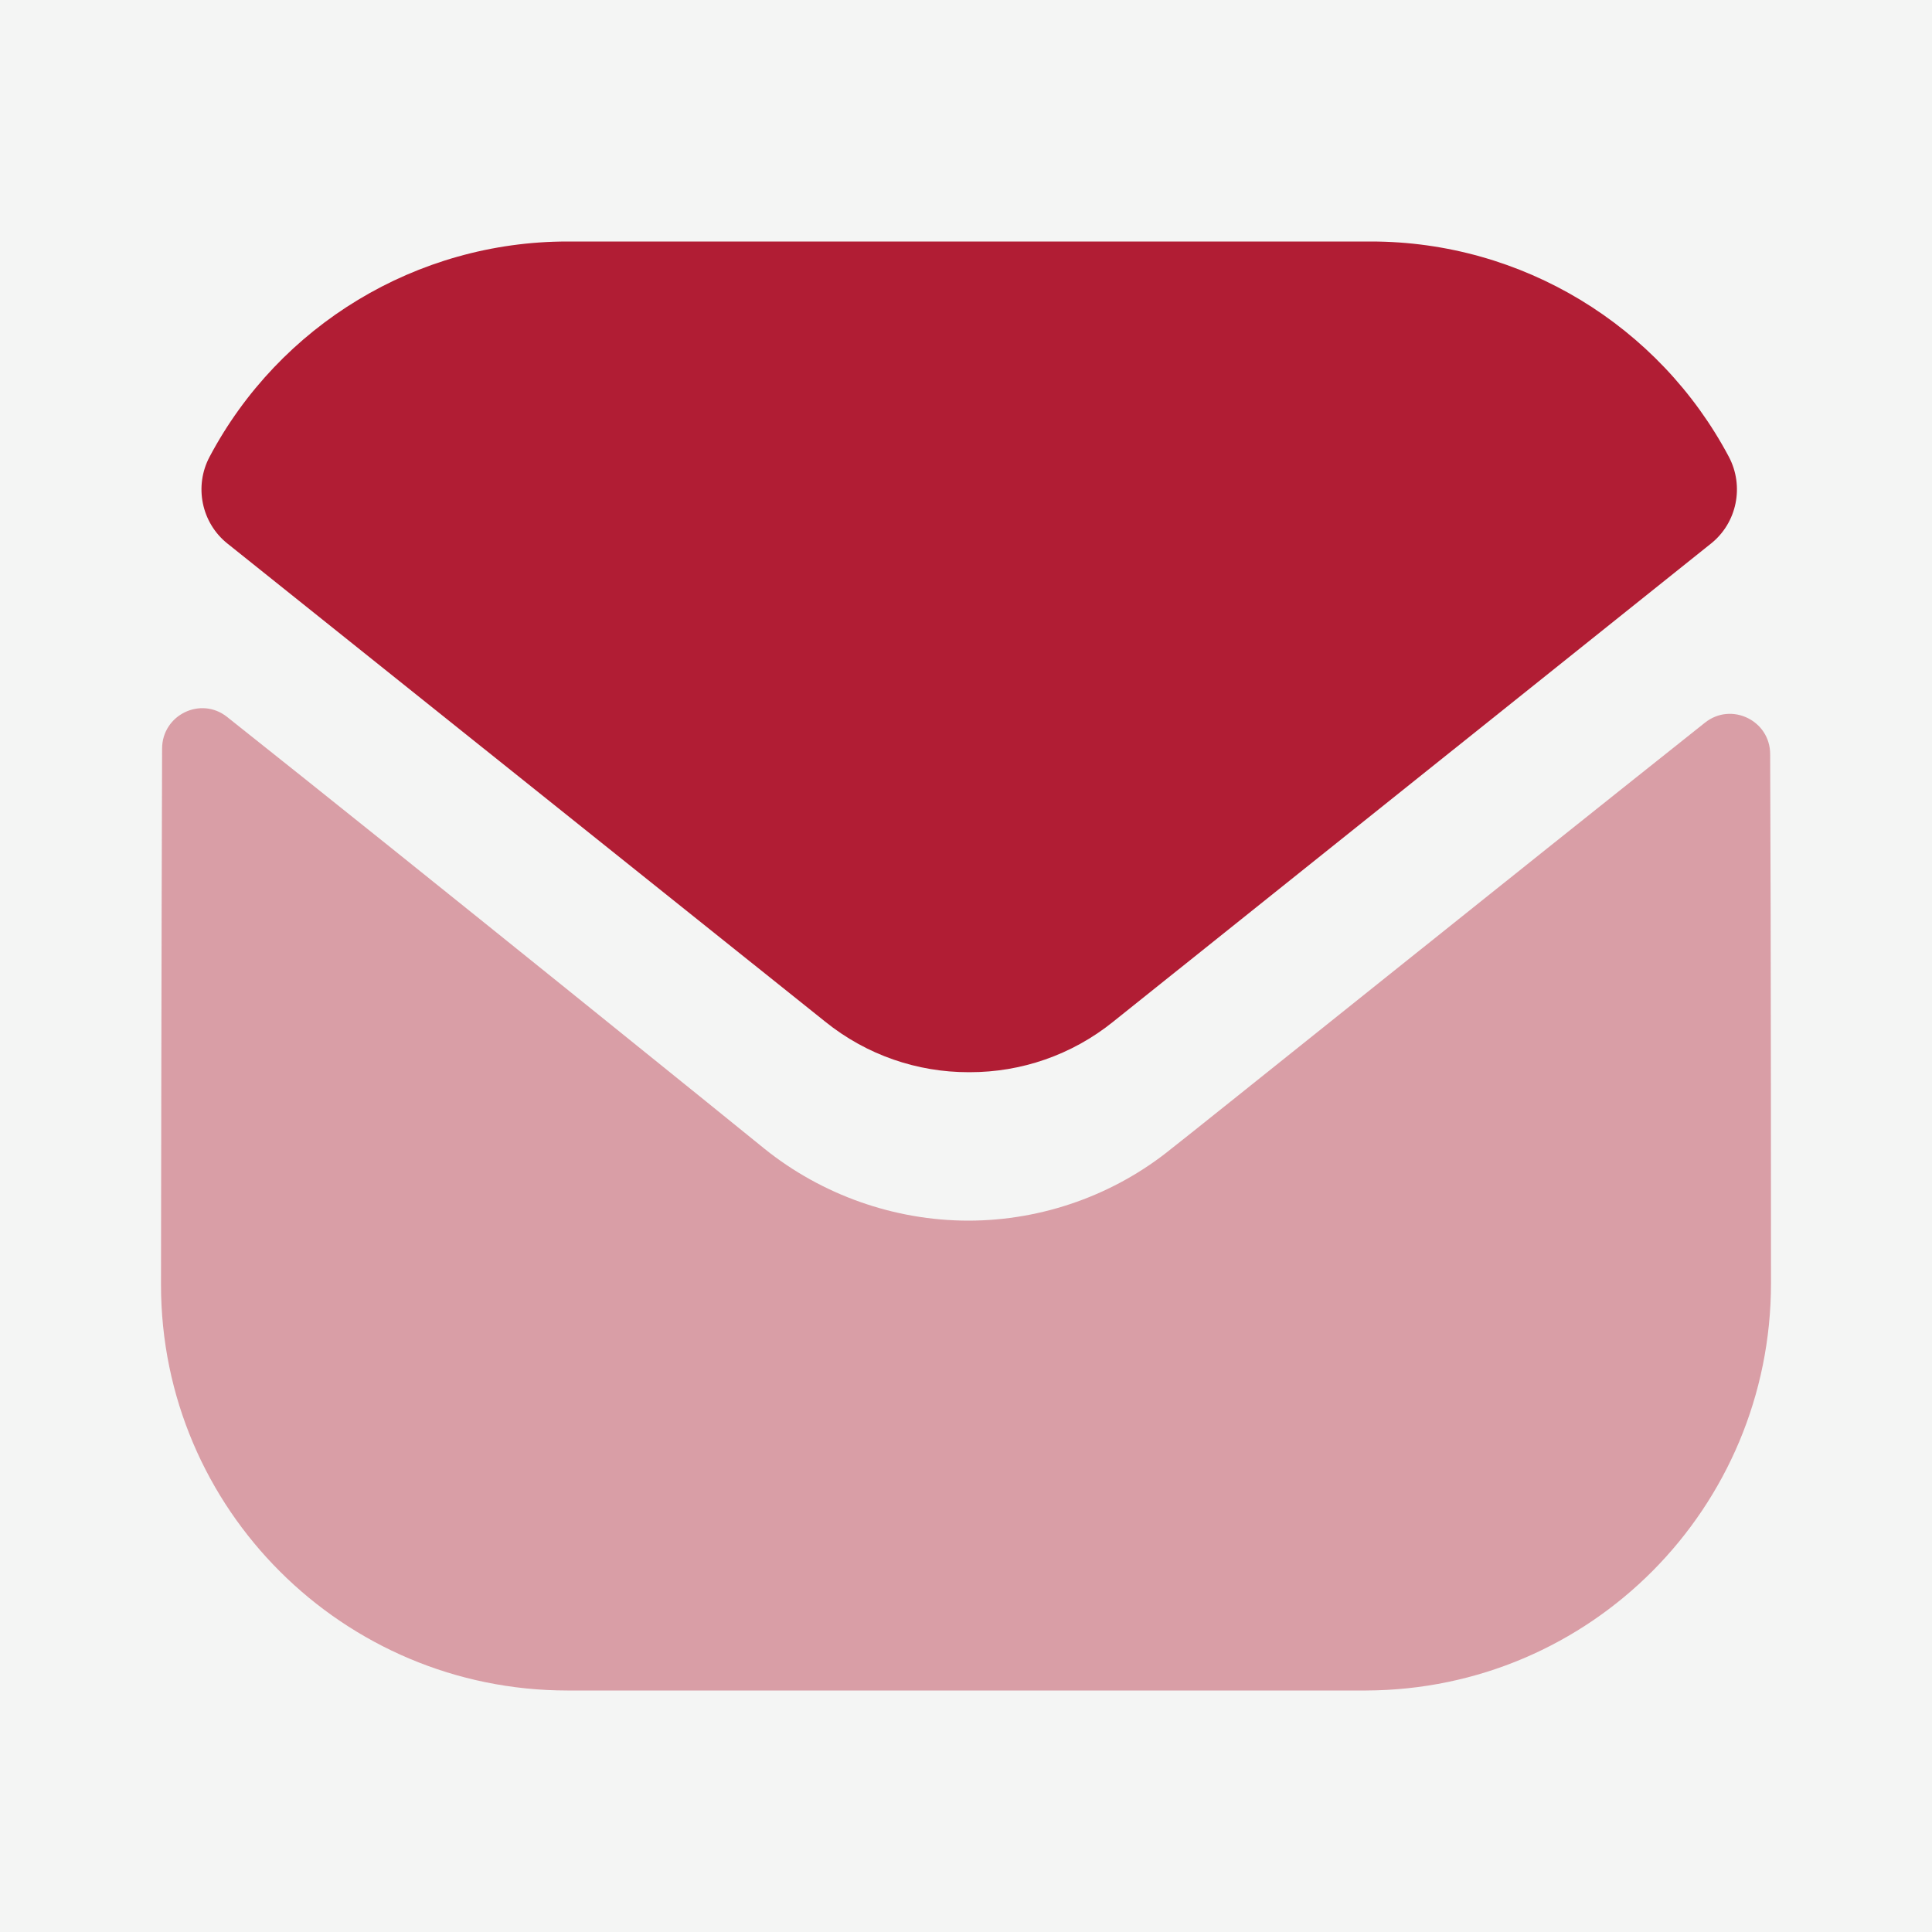 <svg width="30" height="30" viewBox="0 0 30 30" fill="none" xmlns="http://www.w3.org/2000/svg">
<rect width="30" height="30" fill="#E5E5E5"/>
<rect width="1920" height="5861" transform="translate(-674 -760)" fill="#F7FCFD"/>
<path d="M-308 -72C-308 -100.284 -308 -114.426 -299.213 -123.213C-290.426 -132 -276.284 -132 -248 -132H256C284.284 -132 298.426 -132 307.213 -123.213C316 -114.426 316 -100.284 316 -72V41C316 69.284 316 83.426 307.213 92.213C298.426 101 284.284 101 256 101H-248C-276.284 101 -290.426 101 -299.213 92.213C-308 83.426 -308 69.284 -308 41V-72Z" fill="#F4F5F4"/>
<path opacity="0.4" d="M27.5 19.925C27.5 23.413 24.7 26.238 21.212 26.25H21.2H8.812C5.337 26.25 2.5 23.438 2.5 19.95V19.938C2.5 19.938 2.507 14.405 2.517 11.623C2.519 11.1 3.119 10.808 3.527 11.133C6.497 13.489 11.809 17.785 11.875 17.841C12.762 18.553 13.887 18.954 15.037 18.954C16.187 18.954 17.312 18.553 18.2 17.828C18.266 17.784 23.459 13.617 26.474 11.222C26.884 10.895 27.486 11.188 27.487 11.709C27.5 14.47 27.5 19.925 27.5 19.925" fill="#B11D34"/>
<path d="M26.845 7.092C25.762 5.052 23.633 3.75 21.288 3.75H8.812C6.467 3.75 4.337 5.052 3.255 7.092C3.012 7.548 3.127 8.117 3.531 8.44L12.812 15.863C13.463 16.388 14.25 16.649 15.037 16.649C15.043 16.649 15.046 16.649 15.05 16.649C15.054 16.649 15.059 16.649 15.062 16.649C15.85 16.649 16.637 16.388 17.288 15.863L26.569 8.44C26.973 8.117 27.087 7.548 26.845 7.092" fill="#B11D34"/>
</svg>
